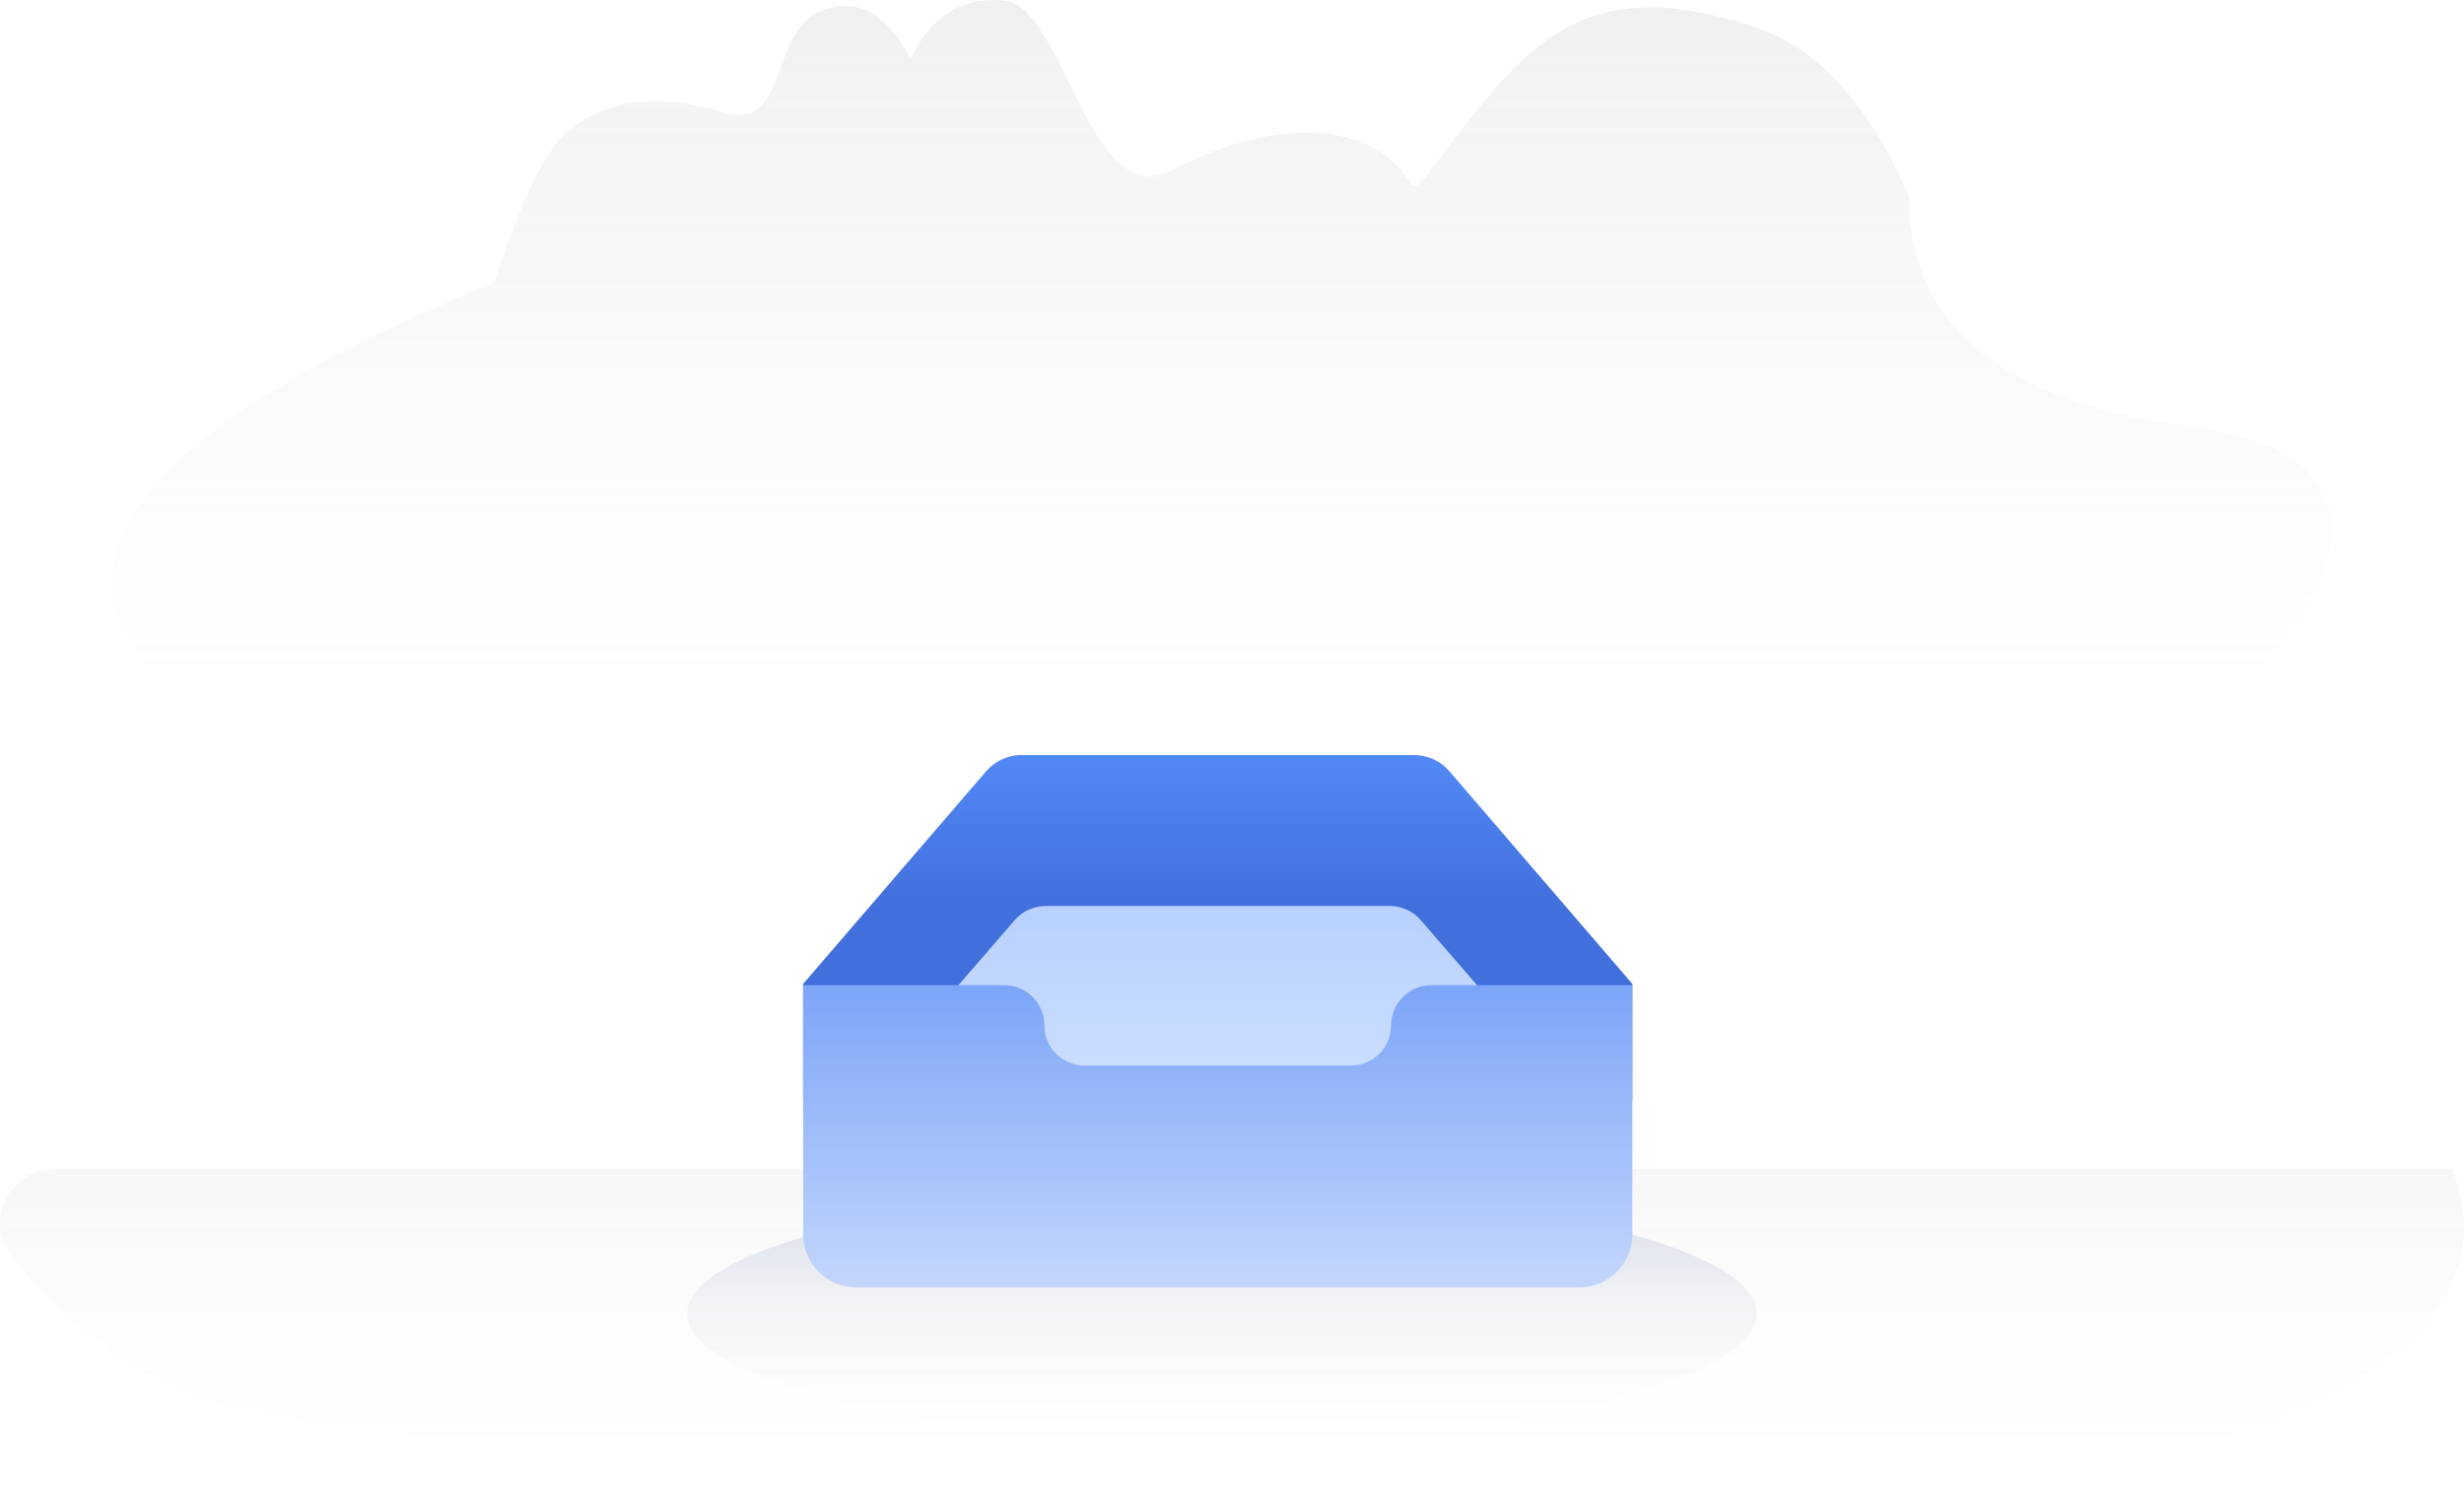 <svg width="121" height="74" viewBox="0 0 121 74" fill="none" xmlns="http://www.w3.org/2000/svg">
    <path opacity="0.8" fill-rule="evenodd" clip-rule="evenodd"
          d="M24.295 13.864C25.539 9.954 26.697 7.52 27.767 6.56C30.729 3.904 34.825 5.35 35.696 5.557C38.755 6.286 37.76 1.486 40.385 0.511C42.134 -0.139 43.572 0.655 44.701 2.895C45.701 0.806 47.224 -0.151 49.27 0.019C52.34 0.278 53.415 10.585 57.634 8.328C61.853 6.071 67.027 5.556 69.237 8.909C69.714 9.635 69.897 8.509 73.146 4.666C76.394 0.821 79.633 -0.872 86.279 1.366C89.3 2.383 91.785 5.139 93.736 9.633C93.736 16.048 98.484 19.846 107.978 21.024C122.222 22.791 111.166 38.011 93.736 42.468C76.305 46.926 36.175 49.333 14.397 38.07C-0.121 30.563 3.178 22.494 24.294 13.864H24.295Z"
          fill="url(#paint0_linear_17_1745)"/>
    <path d="M60.009 70.551C74.513 70.551 86.27 67.846 86.27 64.509C86.27 61.172 74.513 58.467 60.009 58.467C45.505 58.467 33.747 61.172 33.747 64.509C33.747 67.846 45.505 70.551 60.009 70.551Z"
          fill="url(#paint1_linear_17_1745)"/>
    <path opacity="0.675" fill-rule="evenodd" clip-rule="evenodd"
          d="M104.346 72.048C84.6 76.97 17.201 71.34 10.027 68.768C6.536 67.516 3.388 65.161 0.586 61.703C0.273 61.316 0.076 60.849 0.018 60.355C-0.04 59.862 0.044 59.363 0.259 58.915C0.475 58.467 0.814 58.088 1.237 57.824C1.66 57.559 2.149 57.419 2.649 57.419H120.426C122.87 63.89 117.51 68.766 104.346 72.048Z"
          fill="url(#paint2_linear_17_1745)"/>
    <path d="M80.161 48.317L71.18 37.879C70.968 37.63 70.704 37.429 70.406 37.291C70.109 37.152 69.785 37.079 69.456 37.077H50.145C49.482 37.077 48.853 37.379 48.421 37.879L39.44 48.317V54.047H80.161V48.317Z"
          fill="url(#paint3_linear_17_1745)"/>
    <path d="M77.616 54.258L69.755 45.166C69.566 44.952 69.331 44.78 69.069 44.664C68.806 44.547 68.521 44.488 68.234 44.49H51.367C50.788 44.49 50.223 44.729 49.845 45.166L41.985 54.258V59.252H77.616V54.258Z"
          fill="url(#paint4_linear_17_1745)"/>
    <path d="M80.161 60.614C80.161 61.41 79.801 62.125 79.232 62.604L79.117 62.698C78.666 63.037 78.115 63.221 77.549 63.22H42.052C41.731 63.22 41.425 63.162 41.141 63.056L41.001 63C40.536 62.794 40.142 62.46 39.865 62.036C39.588 61.613 39.44 61.118 39.44 60.613V48.38H49.32C50.411 48.38 51.291 49.272 51.291 50.355V50.369C51.291 51.453 52.18 52.327 53.271 52.327H66.329C66.854 52.326 67.357 52.119 67.728 51.751C68.1 51.382 68.309 50.883 68.31 50.361C68.31 49.274 69.191 48.38 70.281 48.38H80.162L80.161 60.614Z"
          fill="url(#paint5_linear_17_1745)"/>
    <defs>
        <linearGradient id="paint0_linear_17_1745" x1="62.571" y1="34.462" x2="62.571" y2="-8.145"
                        gradientUnits="userSpaceOnUse">
            <stop offset="0" stop-color="#DEDEDE" stop-opacity="0"/>
            <stop offset="1" stop-color="#A9A9A9" stop-opacity="0.3"/>
        </linearGradient>
        <linearGradient id="paint1_linear_17_1745" x1="57.272" y1="70.551" x2="57.272" y2="58.467"
                        gradientUnits="userSpaceOnUse">
            <stop offset="0" stop-color="white" stop-opacity="0"/>
            <stop offset="1" stop-color="#96A1C5" stop-opacity="0.373"/>
        </linearGradient>
        <linearGradient id="paint2_linear_17_1745" x1="60.5" y1="74" x2="60.5" y2="54.157"
                        gradientUnits="userSpaceOnUse">
            <stop offset="0" stop-color="white" stop-opacity="0"/>
            <stop offset="1" stop-color="#919191" stop-opacity="0.15"/>
        </linearGradient>
        <linearGradient id="paint3_linear_17_1745" x1="59.8" y1="37.077" x2="59.8" y2="44.705"
                        gradientUnits="userSpaceOnUse">
            <stop offset="0" stop-color="#5389F5"/>
            <stop offset="1" stop-color="#416FDC"/>
        </linearGradient>
        <linearGradient id="paint4_linear_17_1745" x1="64.555" y1="59.252" x2="64.555" y2="43.706"
                        gradientUnits="userSpaceOnUse">
            <stop offset="0" stop-color="#DCE9FF"/>
            <stop offset="1" stop-color="#B6CFFF"/>
        </linearGradient>
        <linearGradient id="paint5_linear_17_1745" x1="59.801" y1="48.38" x2="59.801" y2="63.22"
                        gradientUnits="userSpaceOnUse">
            <stop offset="0" stop-color="#7CA5F7"/>
            <stop offset="1" stop-color="#C4D6FC"/>
        </linearGradient>
    </defs>
</svg>
